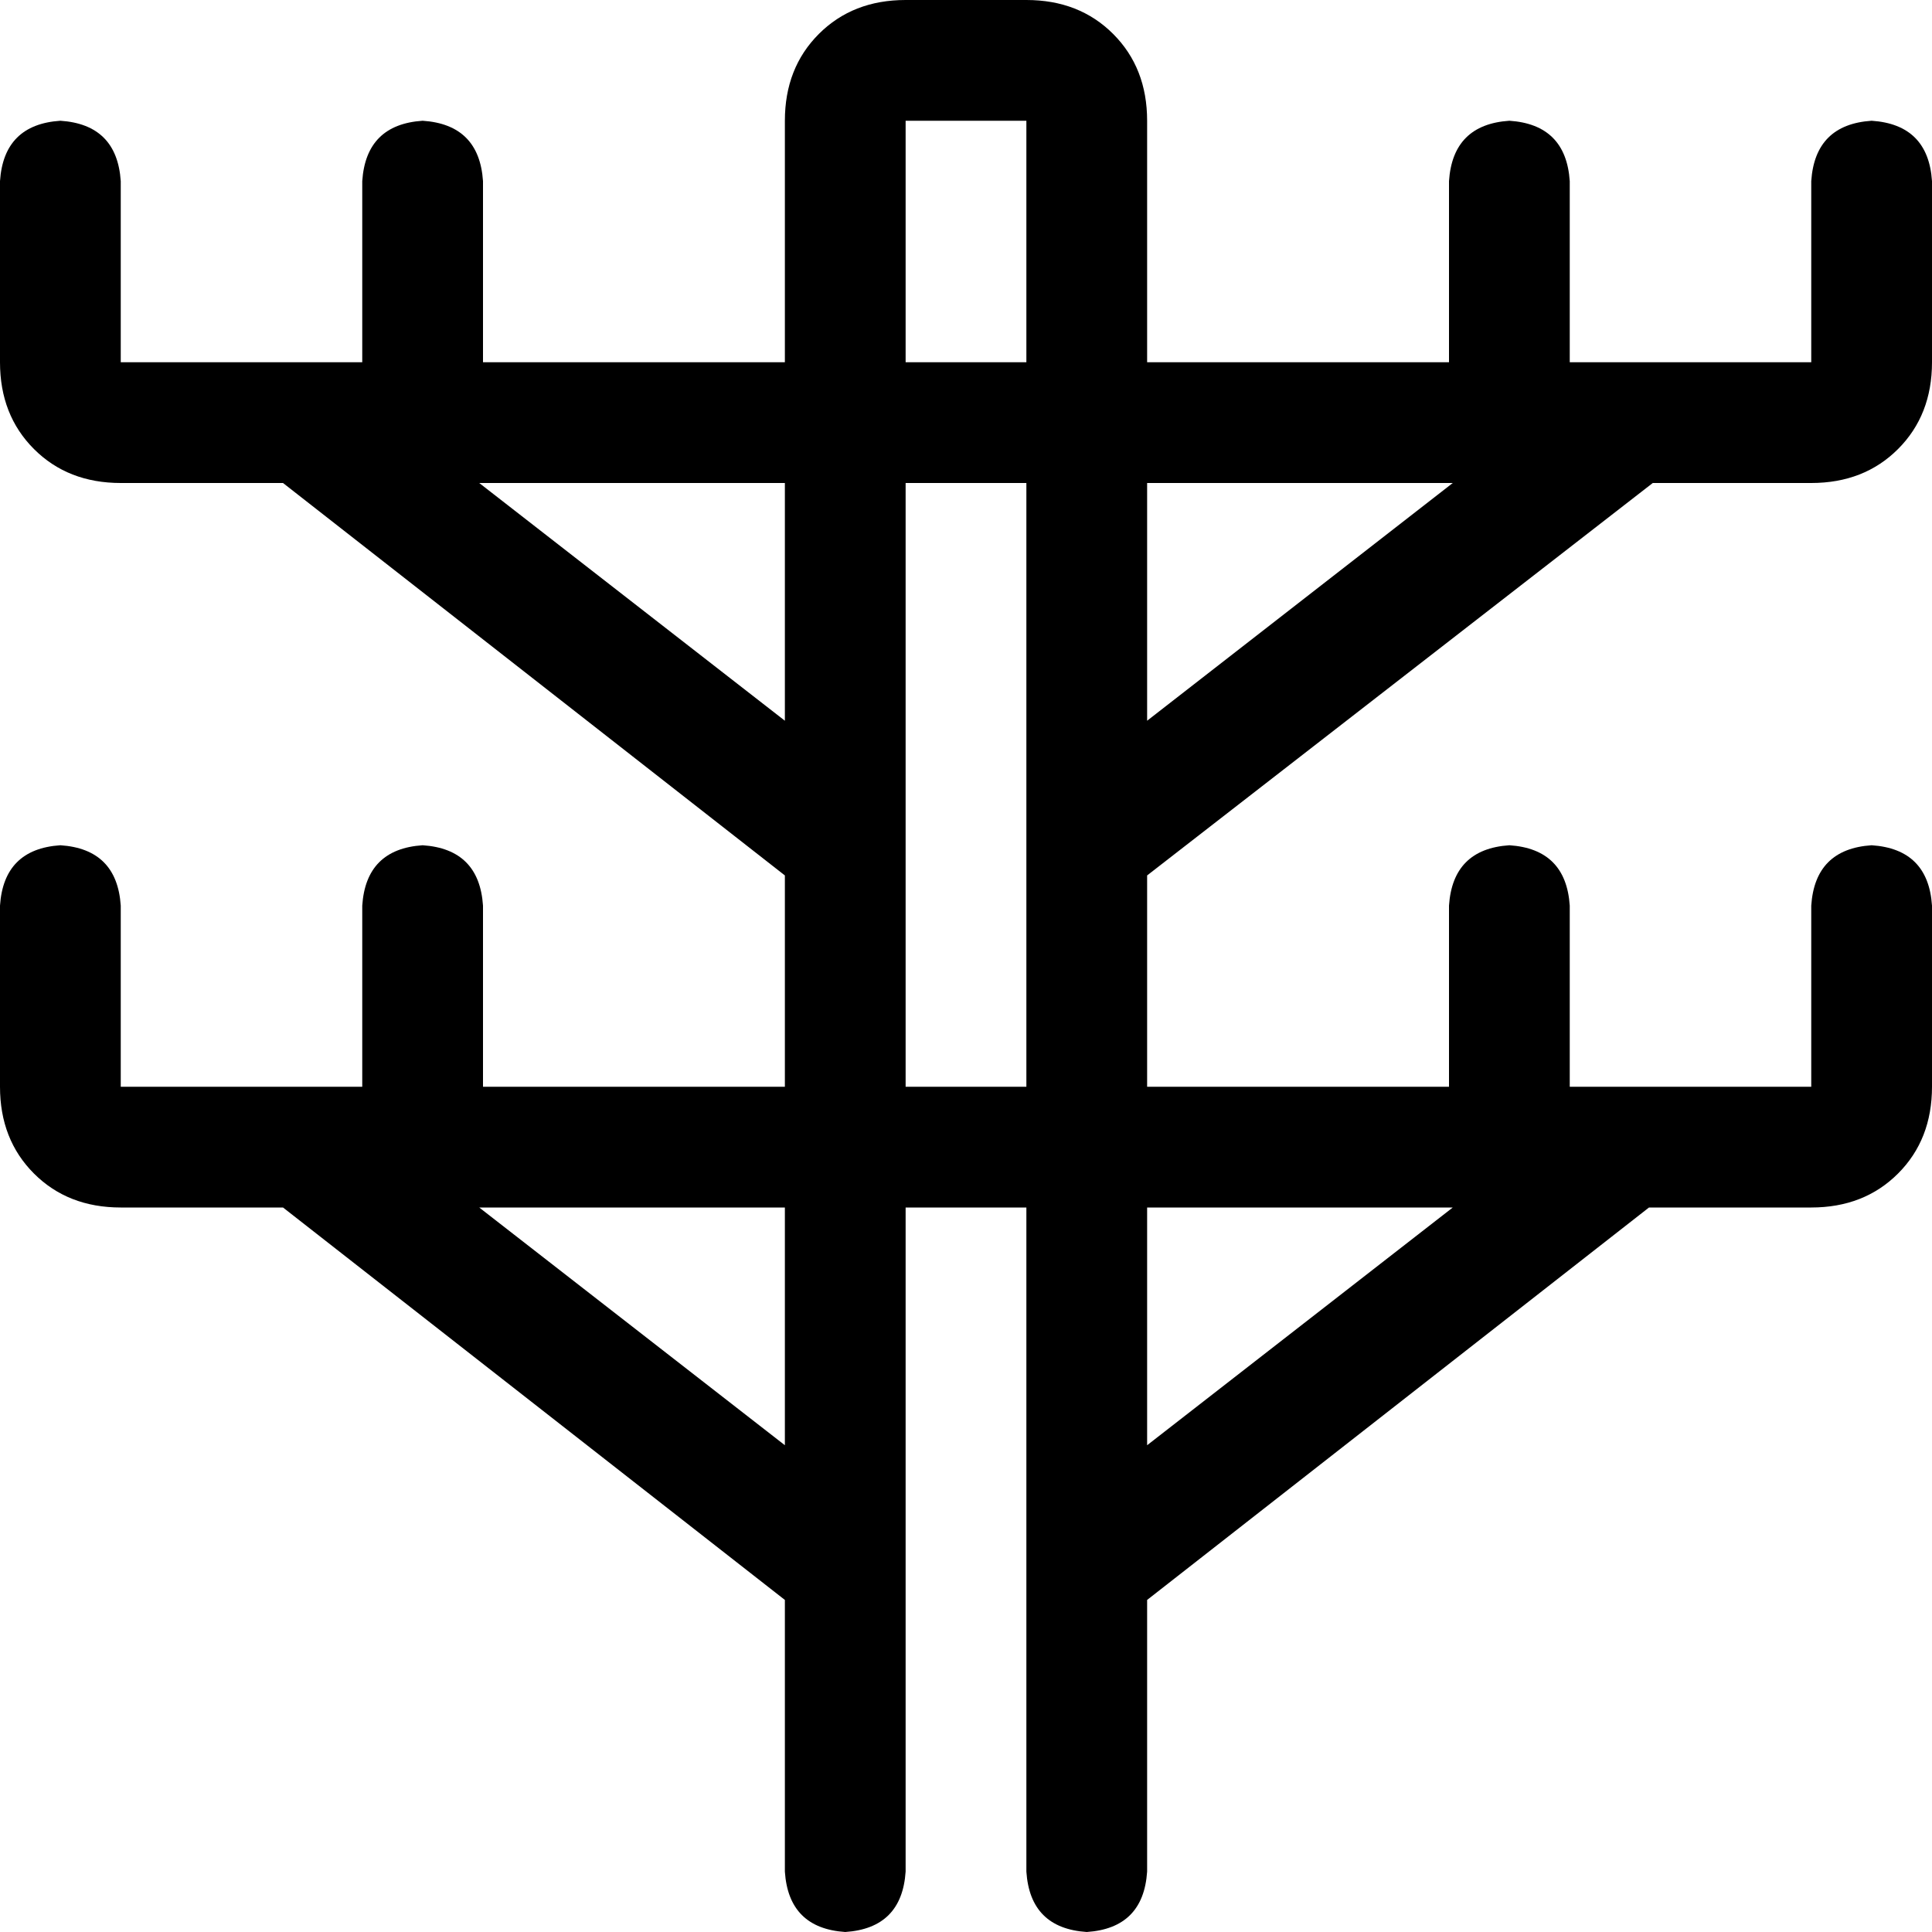 <svg xmlns="http://www.w3.org/2000/svg" viewBox="0 0 512 512">
  <path d="M 208 32 Q 208 18 217 9 L 217 9 L 217 9 Q 226 0 240 0 L 272 0 L 272 0 Q 286 0 295 9 Q 304 18 304 32 L 304 96 L 304 96 L 384 96 L 384 96 L 384 48 L 384 48 Q 385 33 400 32 Q 415 33 416 48 L 416 96 L 416 96 L 432 96 L 432 96 L 432 96 L 432 96 L 480 96 L 480 96 L 480 48 L 480 48 Q 481 33 496 32 Q 511 33 512 48 L 512 96 L 512 96 Q 512 110 503 119 Q 494 128 480 128 L 438 128 L 438 128 L 304 232 L 304 232 L 304 288 L 304 288 L 384 288 L 384 288 L 384 240 L 384 240 Q 385 225 400 224 Q 415 225 416 240 L 416 288 L 416 288 L 432 288 L 432 288 L 432 288 L 432 288 L 480 288 L 480 288 L 480 240 L 480 240 Q 481 225 496 224 Q 511 225 512 240 L 512 288 L 512 288 Q 512 302 503 311 Q 494 320 480 320 L 437 320 L 437 320 L 304 424 L 304 424 L 304 496 L 304 496 Q 303 511 288 512 Q 273 511 272 496 L 272 416 L 272 416 L 272 416 L 272 416 L 272 320 L 272 320 L 240 320 L 240 320 L 240 416 L 240 416 L 240 416 L 240 416 L 240 496 L 240 496 Q 239 511 224 512 Q 209 511 208 496 L 208 424 L 208 424 L 75 320 L 75 320 L 32 320 L 32 320 Q 18 320 9 311 Q 0 302 0 288 L 0 240 L 0 240 Q 1 225 16 224 Q 31 225 32 240 L 32 288 L 32 288 L 80 288 L 80 288 L 80 288 L 80 288 L 96 288 L 96 288 L 96 240 L 96 240 Q 97 225 112 224 Q 127 225 128 240 L 128 288 L 128 288 L 208 288 L 208 288 L 208 232 L 208 232 L 75 128 L 75 128 L 32 128 L 32 128 Q 18 128 9 119 Q 0 110 0 96 L 0 48 L 0 48 Q 1 33 16 32 Q 31 33 32 48 L 32 96 L 32 96 L 80 96 L 80 96 L 80 96 L 80 96 L 96 96 L 96 96 L 96 48 L 96 48 Q 97 33 112 32 Q 127 33 128 48 L 128 96 L 128 96 L 208 96 L 208 96 L 208 32 L 208 32 Z M 127 128 L 208 191 L 127 128 L 208 191 L 208 128 L 208 128 L 127 128 L 127 128 Z M 240 224 L 240 288 L 240 224 L 240 288 L 272 288 L 272 288 L 272 224 L 272 224 L 272 224 L 272 224 L 272 128 L 272 128 L 240 128 L 240 128 L 240 224 L 240 224 L 240 224 L 240 224 Z M 304 191 L 385 128 L 304 191 L 385 128 L 304 128 L 304 128 L 304 191 L 304 191 Z M 127 320 L 208 383 L 127 320 L 208 383 L 208 320 L 208 320 L 127 320 L 127 320 Z M 304 383 L 385 320 L 304 383 L 385 320 L 304 320 L 304 320 L 304 383 L 304 383 Z M 272 32 L 240 32 L 272 32 L 240 32 L 240 96 L 240 96 L 272 96 L 272 96 L 272 32 L 272 32 Z" />
</svg>